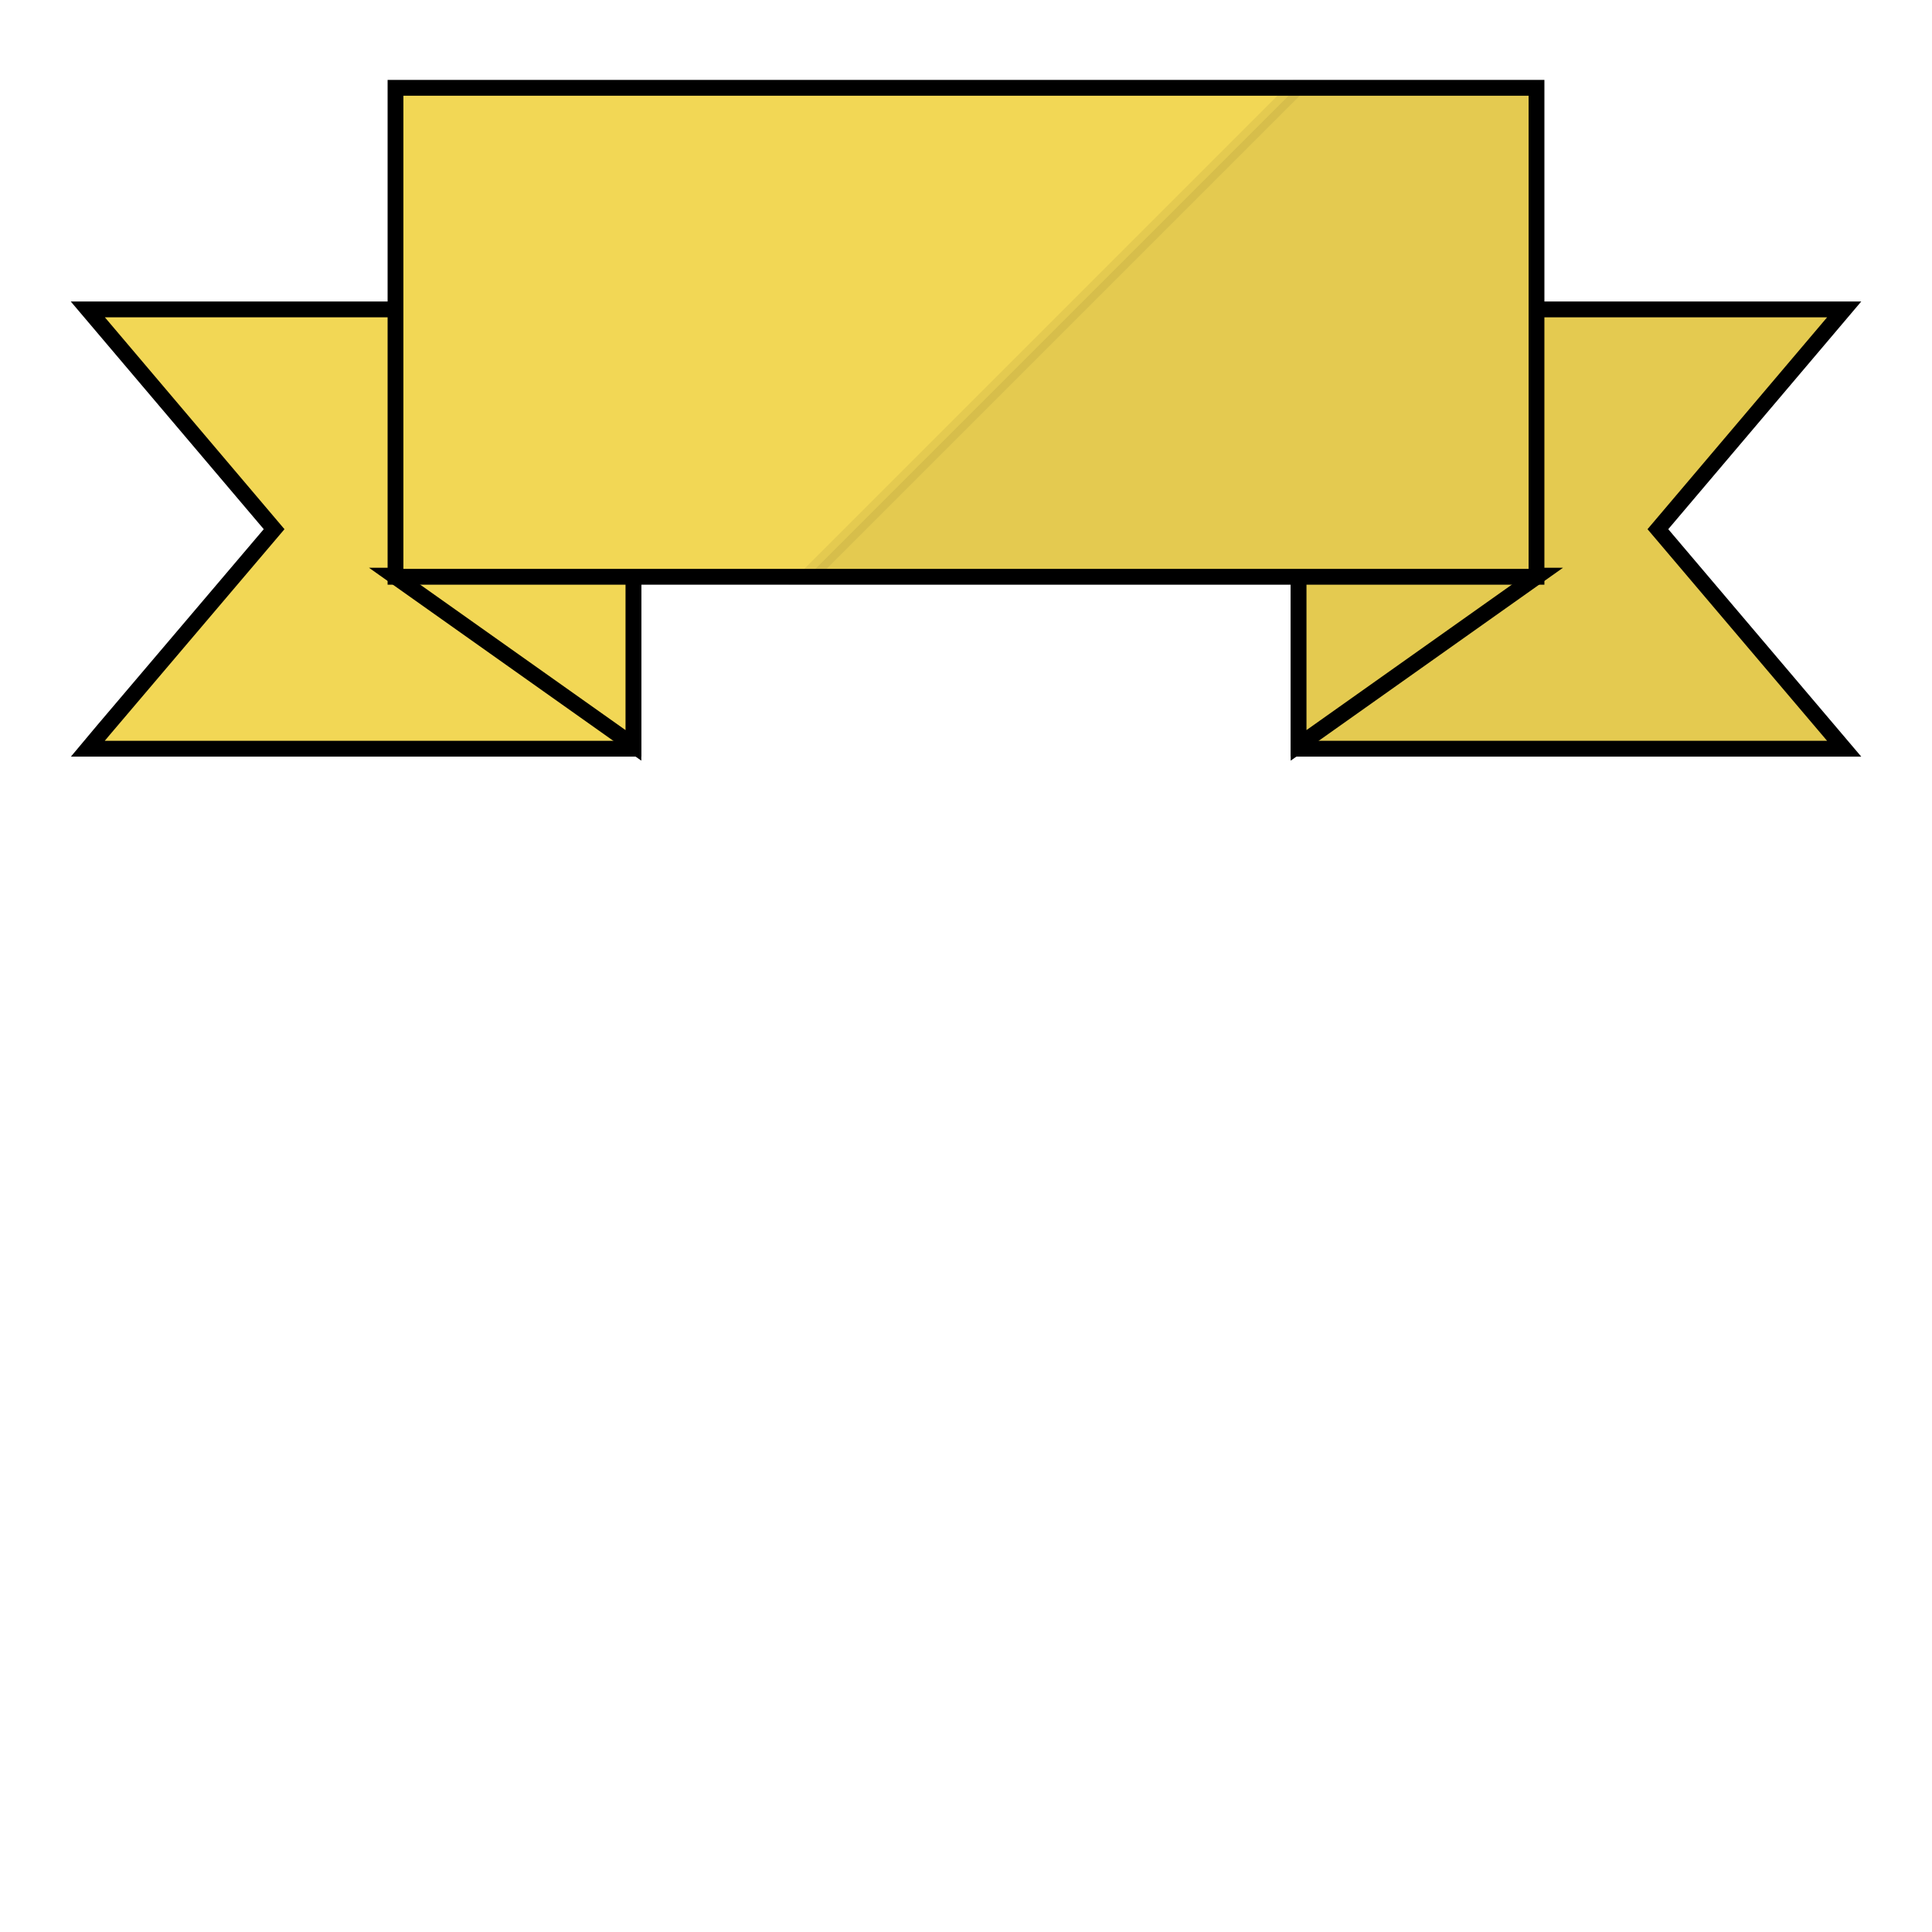 <!DOCTYPE svg PUBLIC "-//W3C//DTD SVG 1.1//EN" "http://www.w3.org/Graphics/SVG/1.1/DTD/svg11.dtd">

<!-- Uploaded to: SVG Repo, www.svgrepo.com, Transformed by: SVG Repo Mixer Tools -->
<svg version="1.1" id="_x34_" xmlns="http://www.w3.org/2000/svg" xmlns:xlink="http://www.w3.org/1999/xlink" viewBox="-25.6 -25.6 563.20 563.20" xml:space="preserve" width="256px" height="256px" fill="#000000" stroke="#000000" stroke-width="4.608">

<g id="SVGRepo_bgCarrier" stroke-width="0"/>

<g id="SVGRepo_tracerCarrier" stroke-linecap="round" stroke-linejoin="round"/>

<g id="SVGRepo_iconCarrier"> <g> <g> <g> <polygon style="fill:#F2D755;" points="159.071,64.597 159.071,192.664 0,192.664 4.448,187.352 54.307,128.663 0,64.597 "/> <polygon style="fill:#F2D755;" points="89.213,142.217 159.051,142.217 159.051,191.686 "/> </g> <g> <polygon style="fill:#F2D755;" points="457.693,128.663 512,192.664 352.93,192.664 352.93,64.597 512,64.597 507.22,70.24 "/> <polygon style="fill:#F2D755;" points="422.787,142.217 352.949,142.217 352.949,191.686 "/> </g> <rect x="89.693" style="fill:#F2D755;" width="332.614" height="142.539"/> </g> <polygon style="opacity:0.06;fill:#040000;" points="457.693,128.663 512,192.664 352.93,192.664 352.93,142.539 209.793,142.539 352.332,0 422.307,0 422.307,64.597 512,64.597 507.22,70.24 "/> </g> </g>

</svg>
